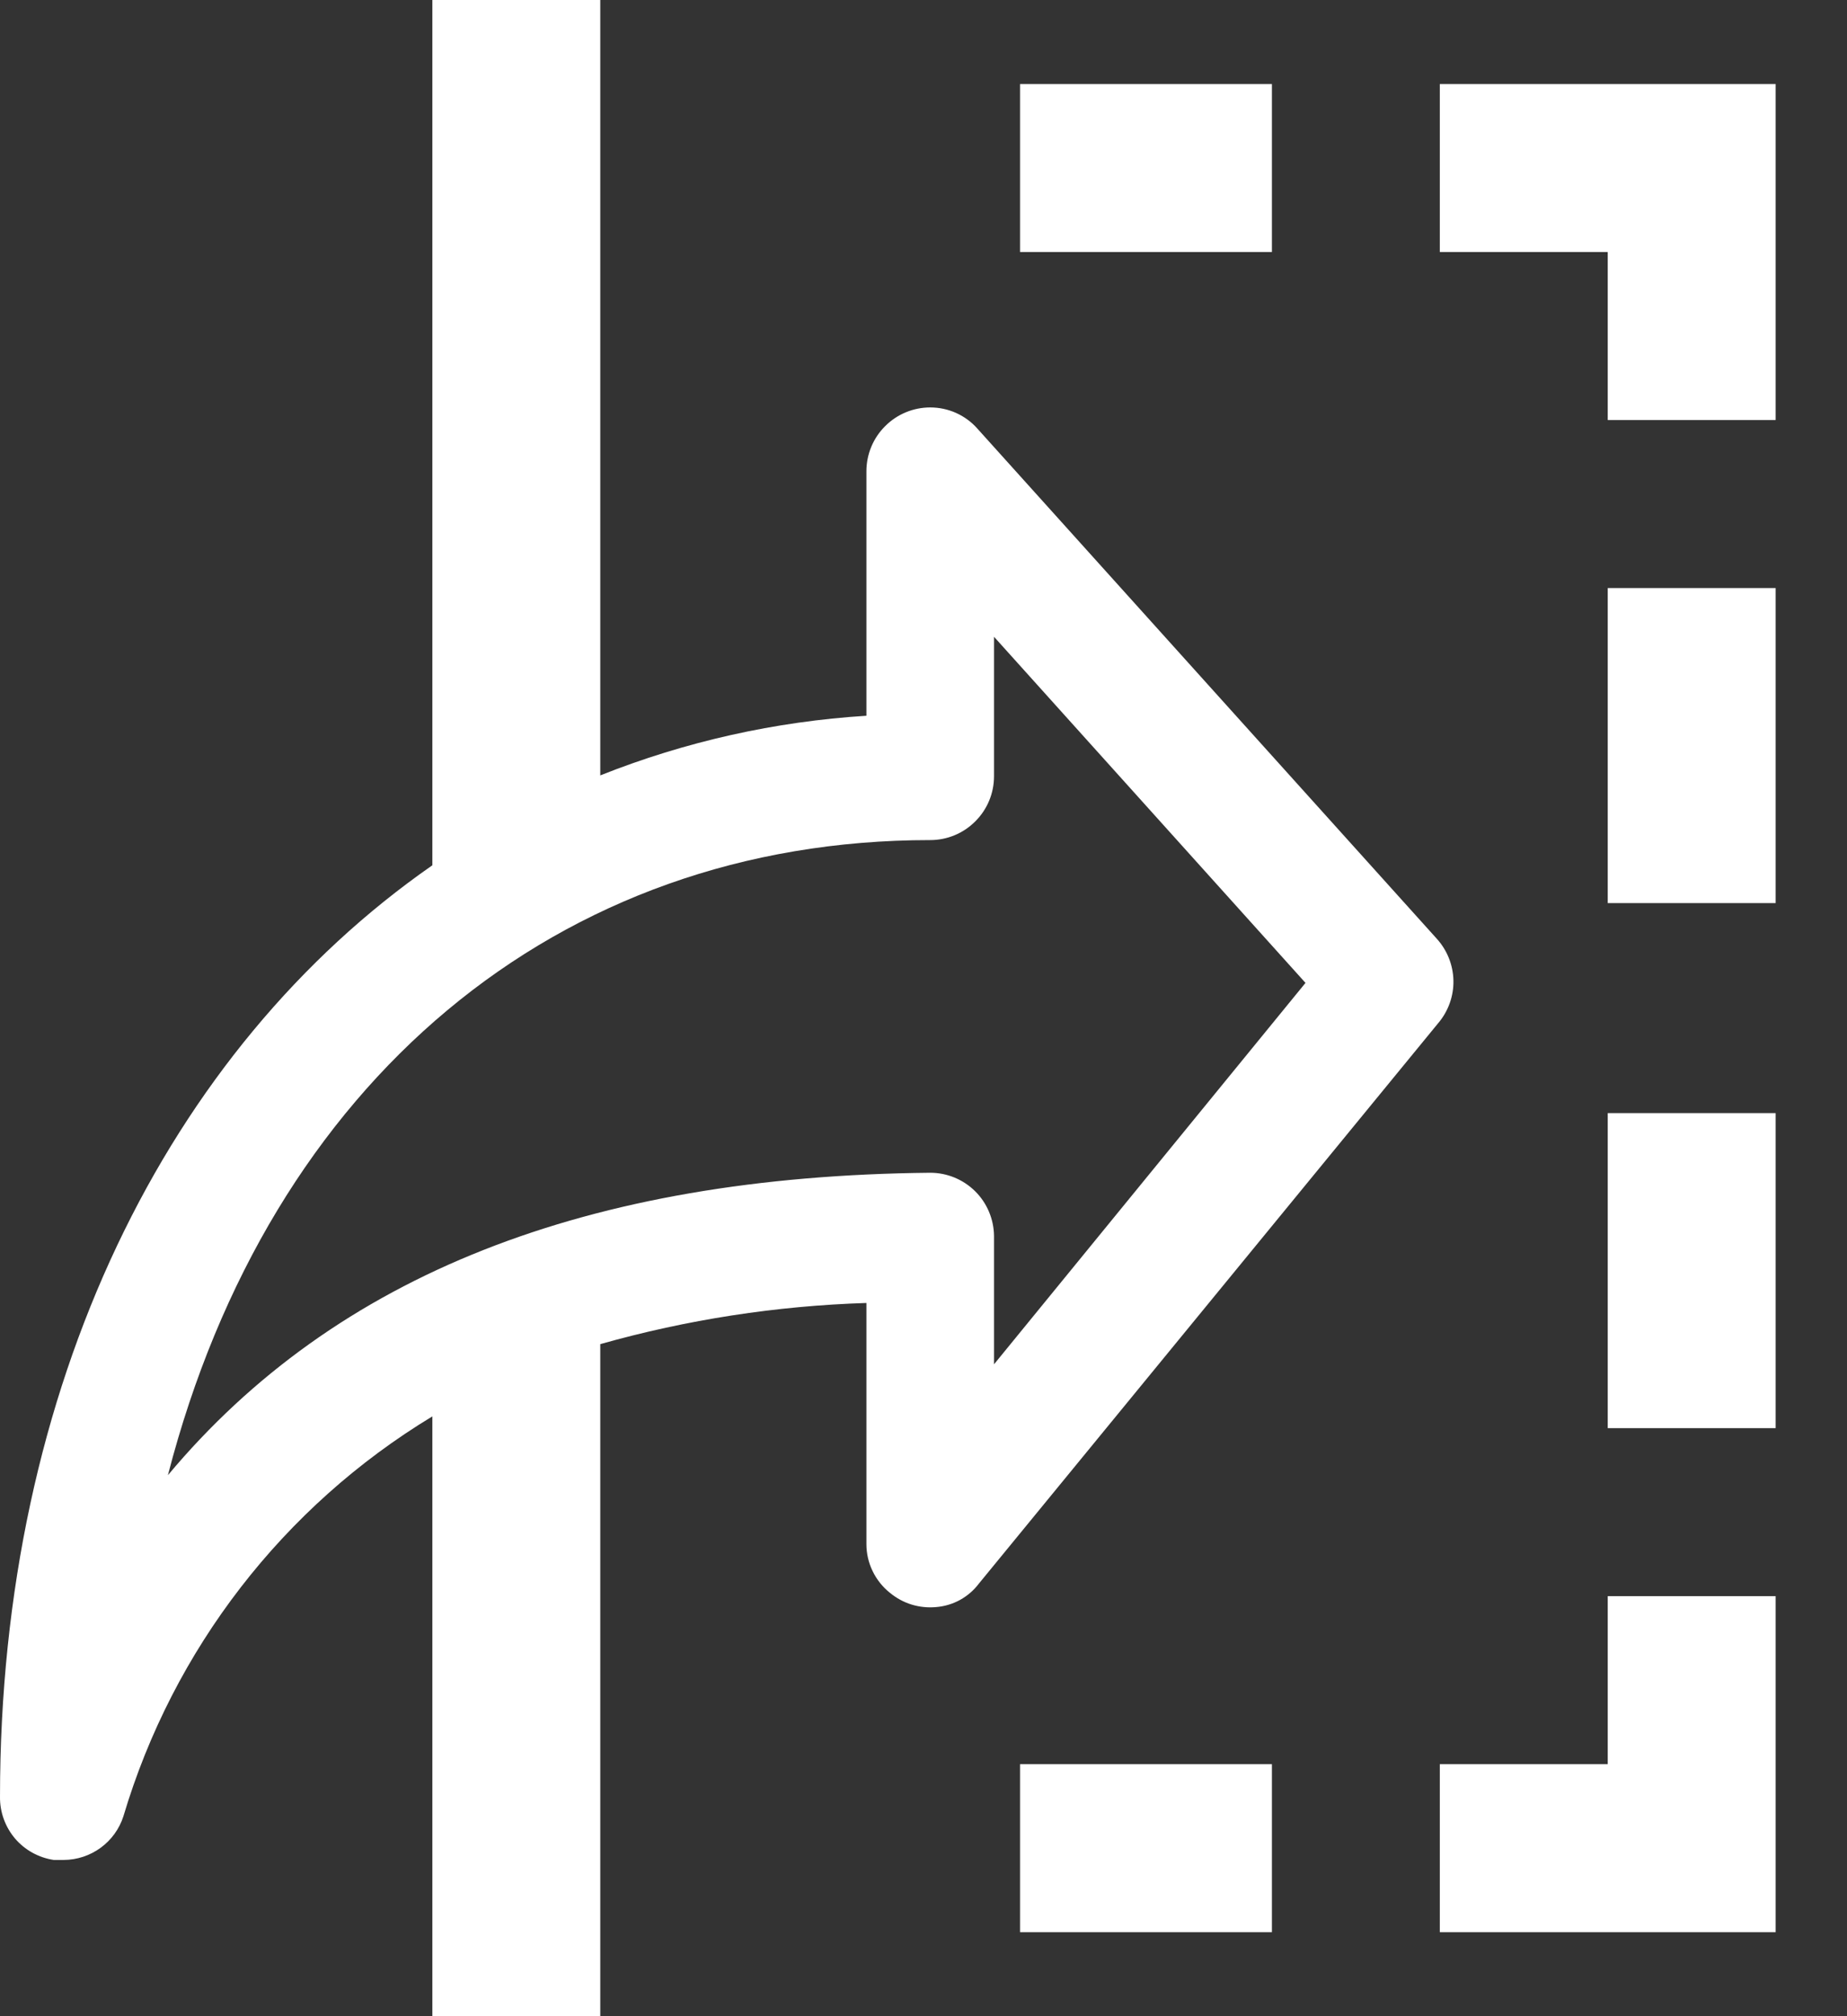 <svg width="22" height="24" viewBox="0 0 22 24" fill="none" xmlns="http://www.w3.org/2000/svg">
<rect x="0" y="0" width="22" height="24" fill="#333333" stroke="none"/>
<path d="M15.15 21H12.15V23H15.15V21Z" fill="white"/>
<path d="M15.15 1H12.15V3H15.15V1Z" fill="white"/>
<path d="M17.15 1V3H19.15V5H21.15V1H17.15Z" fill="white"/>
<path d="M21.15 13.25H19.15V17H21.15V13.25Z" fill="white"/>
<path d="M21.15 7H19.15V10.75H21.15V7Z" fill="white"/>
<path d="M19.15 21H17.15V23H21.15V19H19.15V21Z" fill="white"/>
<path d="M17.11 11.17L11.64 5.1C11.57 5.021 11.483 4.958 11.387 4.915C11.29 4.872 11.186 4.85 11.08 4.85C10.879 4.85 10.685 4.93 10.543 5.073C10.4 5.215 10.32 5.408 10.32 5.61V8.52C9.233 8.588 8.163 8.827 7.15 9.23V0H5.15V10.3C2 12.49 4.38253e-05 16.49 4.38253e-05 21.39C-0.002 21.571 0.062 21.747 0.179 21.885C0.297 22.023 0.461 22.113 0.64 22.14H0.76C0.918 22.139 1.072 22.088 1.199 21.995C1.327 21.902 1.422 21.77 1.47 21.62C2.063 19.631 3.374 17.934 5.15 16.86V24H7.15V16C8.183 15.708 9.247 15.544 10.32 15.51V18.38C10.32 18.491 10.345 18.602 10.394 18.702C10.442 18.802 10.513 18.891 10.6 18.96C10.676 19.023 10.764 19.071 10.858 19.1C10.953 19.129 11.052 19.139 11.15 19.13C11.25 19.122 11.347 19.093 11.435 19.045C11.523 18.996 11.6 18.93 11.66 18.85L17.13 12.18C17.251 12.038 17.316 11.857 17.312 11.671C17.308 11.485 17.236 11.307 17.11 11.17V11.17ZM11.84 16.24V14.71C11.837 14.51 11.756 14.319 11.614 14.179C11.472 14.039 11.28 13.96 11.08 13.96C7 14 4 15.17 2 17.56C3.21 12.88 6.64 10 11.08 10C11.282 10 11.475 9.92 11.617 9.777C11.76 9.635 11.84 9.442 11.84 9.24V7.58L15.55 11.7L11.84 16.24Z" fill="white"/>
</svg>
